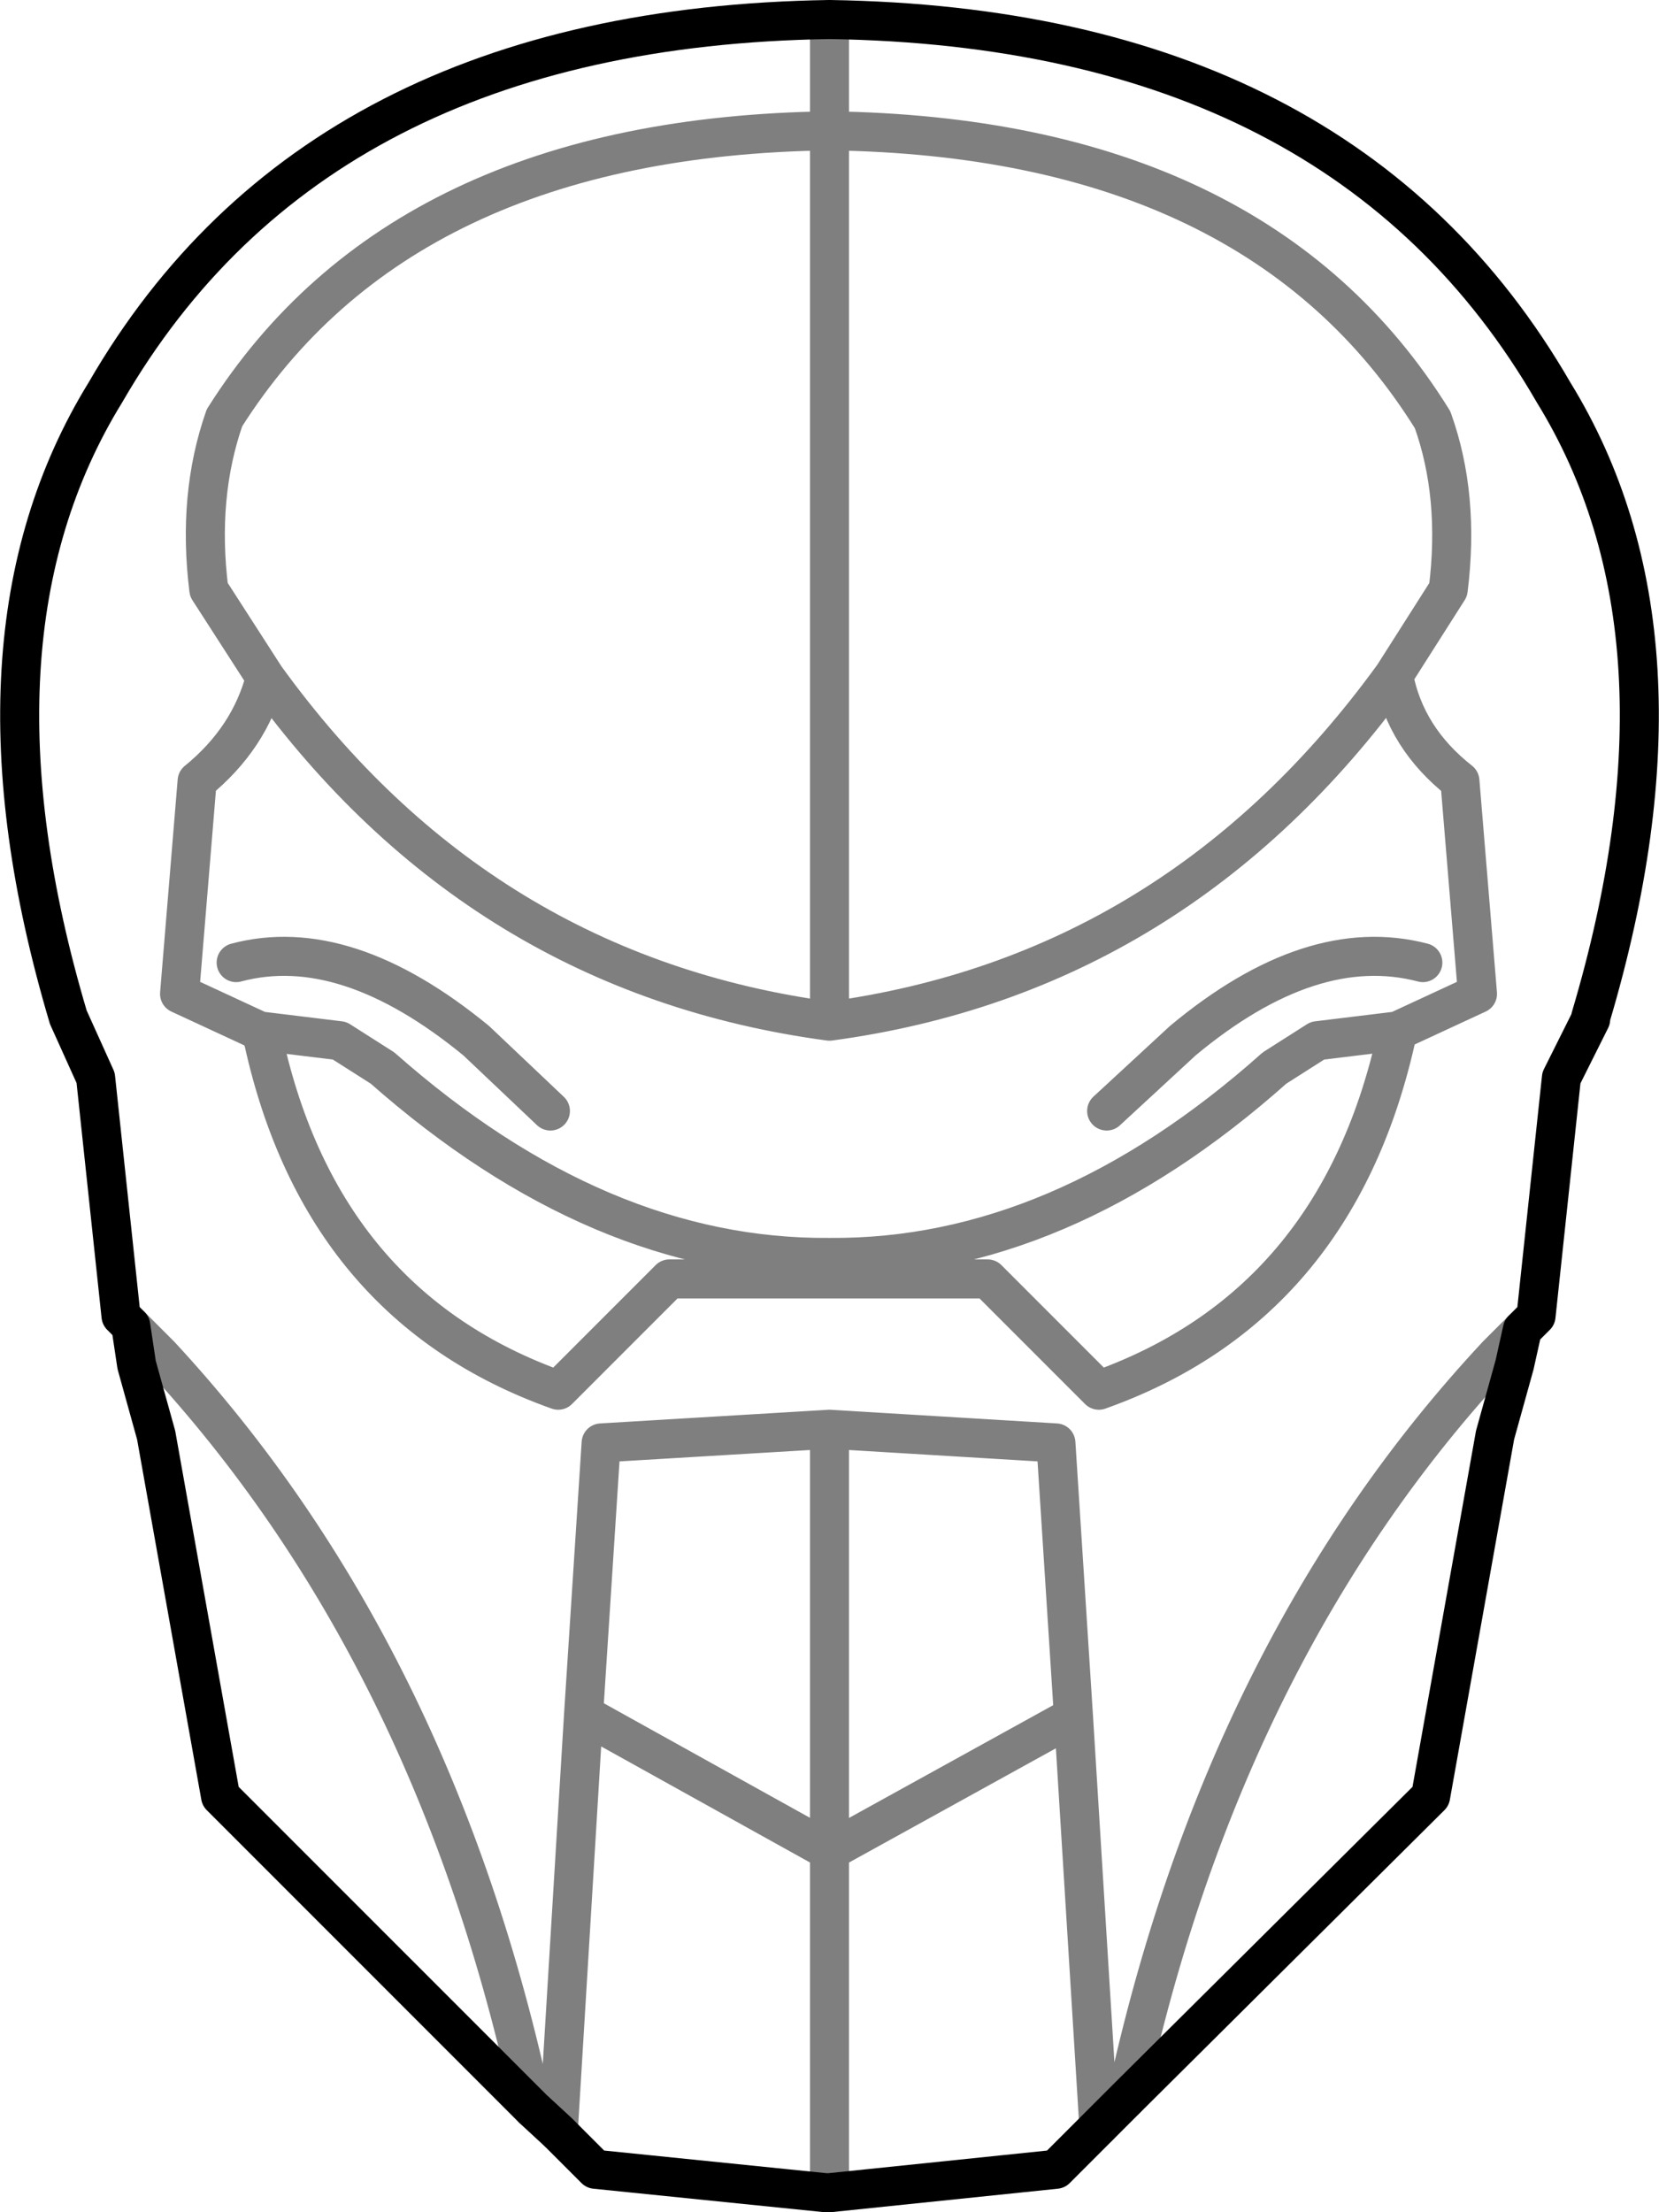 <?xml version="1.0" encoding="UTF-8" standalone="no"?>
<svg xmlns:xlink="http://www.w3.org/1999/xlink" height="56.65px" width="42.5px" xmlns="http://www.w3.org/2000/svg">
  <g transform="matrix(1.0, 0.0, 0.0, 1.0, -378.75, -165.65)">
    <path d="M380.5 191.7 Q377.6 181.95 381.45 175.7 386.85 166.35 400.0 166.15 413.15 166.35 418.55 175.7 422.4 181.95 419.5 191.7 L419.5 191.75 418.75 193.25 418.1 199.35 417.75 199.7 417.55 200.6 417.05 202.4 415.4 211.65 407.6 219.4 406.9 220.1 405.8 221.2 400.0 221.8 399.9 221.8 394.0 221.2 393.05 220.25 392.4 219.65 384.4 211.65 382.75 202.4 382.25 200.6 382.1 199.6 381.85 199.35 381.2 193.25 380.5 191.7" fill="none" stroke="#000000" stroke-linecap="round" stroke-linejoin="round" stroke-width="1.0"/>
    <path d="M400.0 166.15 L400.0 169.0 Q410.95 169.15 415.45 176.4 416.15 178.35 415.85 180.75 L414.45 182.95 Q414.75 184.55 416.15 185.65 L416.6 191.1 414.55 192.05 414.5 192.3 Q412.95 199.1 406.9 201.25 L404.05 198.4 395.9 198.4 393.05 201.25 Q387.0 199.1 385.5 192.3 L385.4 192.05 383.35 191.1 383.8 185.65 Q385.15 184.55 385.55 183.0 L384.1 180.75 Q383.8 178.35 384.5 176.35 389.05 169.15 400.0 169.0 L400.0 191.8 Q408.9 190.6 414.45 182.95 M400.0 191.8 Q391.05 190.6 385.55 183.0 M414.55 192.05 L412.5 192.3 411.4 193.0 Q405.9 197.9 400.0 197.85 394.1 197.9 388.55 193.0 L387.45 192.3 385.4 192.05 M384.8 190.3 Q387.6 189.55 390.95 192.3 L392.85 194.1 M415.2 190.3 Q412.35 189.55 409.05 192.3 L407.1 194.1 M417.75 199.7 L417.1 200.35 Q410.1 207.85 407.6 219.4 M405.8 202.6 L400.0 202.25 400.0 213.05 406.25 209.6 405.8 202.6 M406.9 220.1 L406.25 209.6 M400.0 202.25 L394.15 202.6 393.7 209.55 400.0 213.05 400.0 221.8 M393.7 209.55 L393.05 220.25 M392.4 219.65 Q389.9 207.95 382.85 200.35 L382.1 199.6" fill="none" stroke="#000000" stroke-linecap="round" stroke-linejoin="round" stroke-opacity="0.502" stroke-width="1.0"/>
  </g>
</svg>
